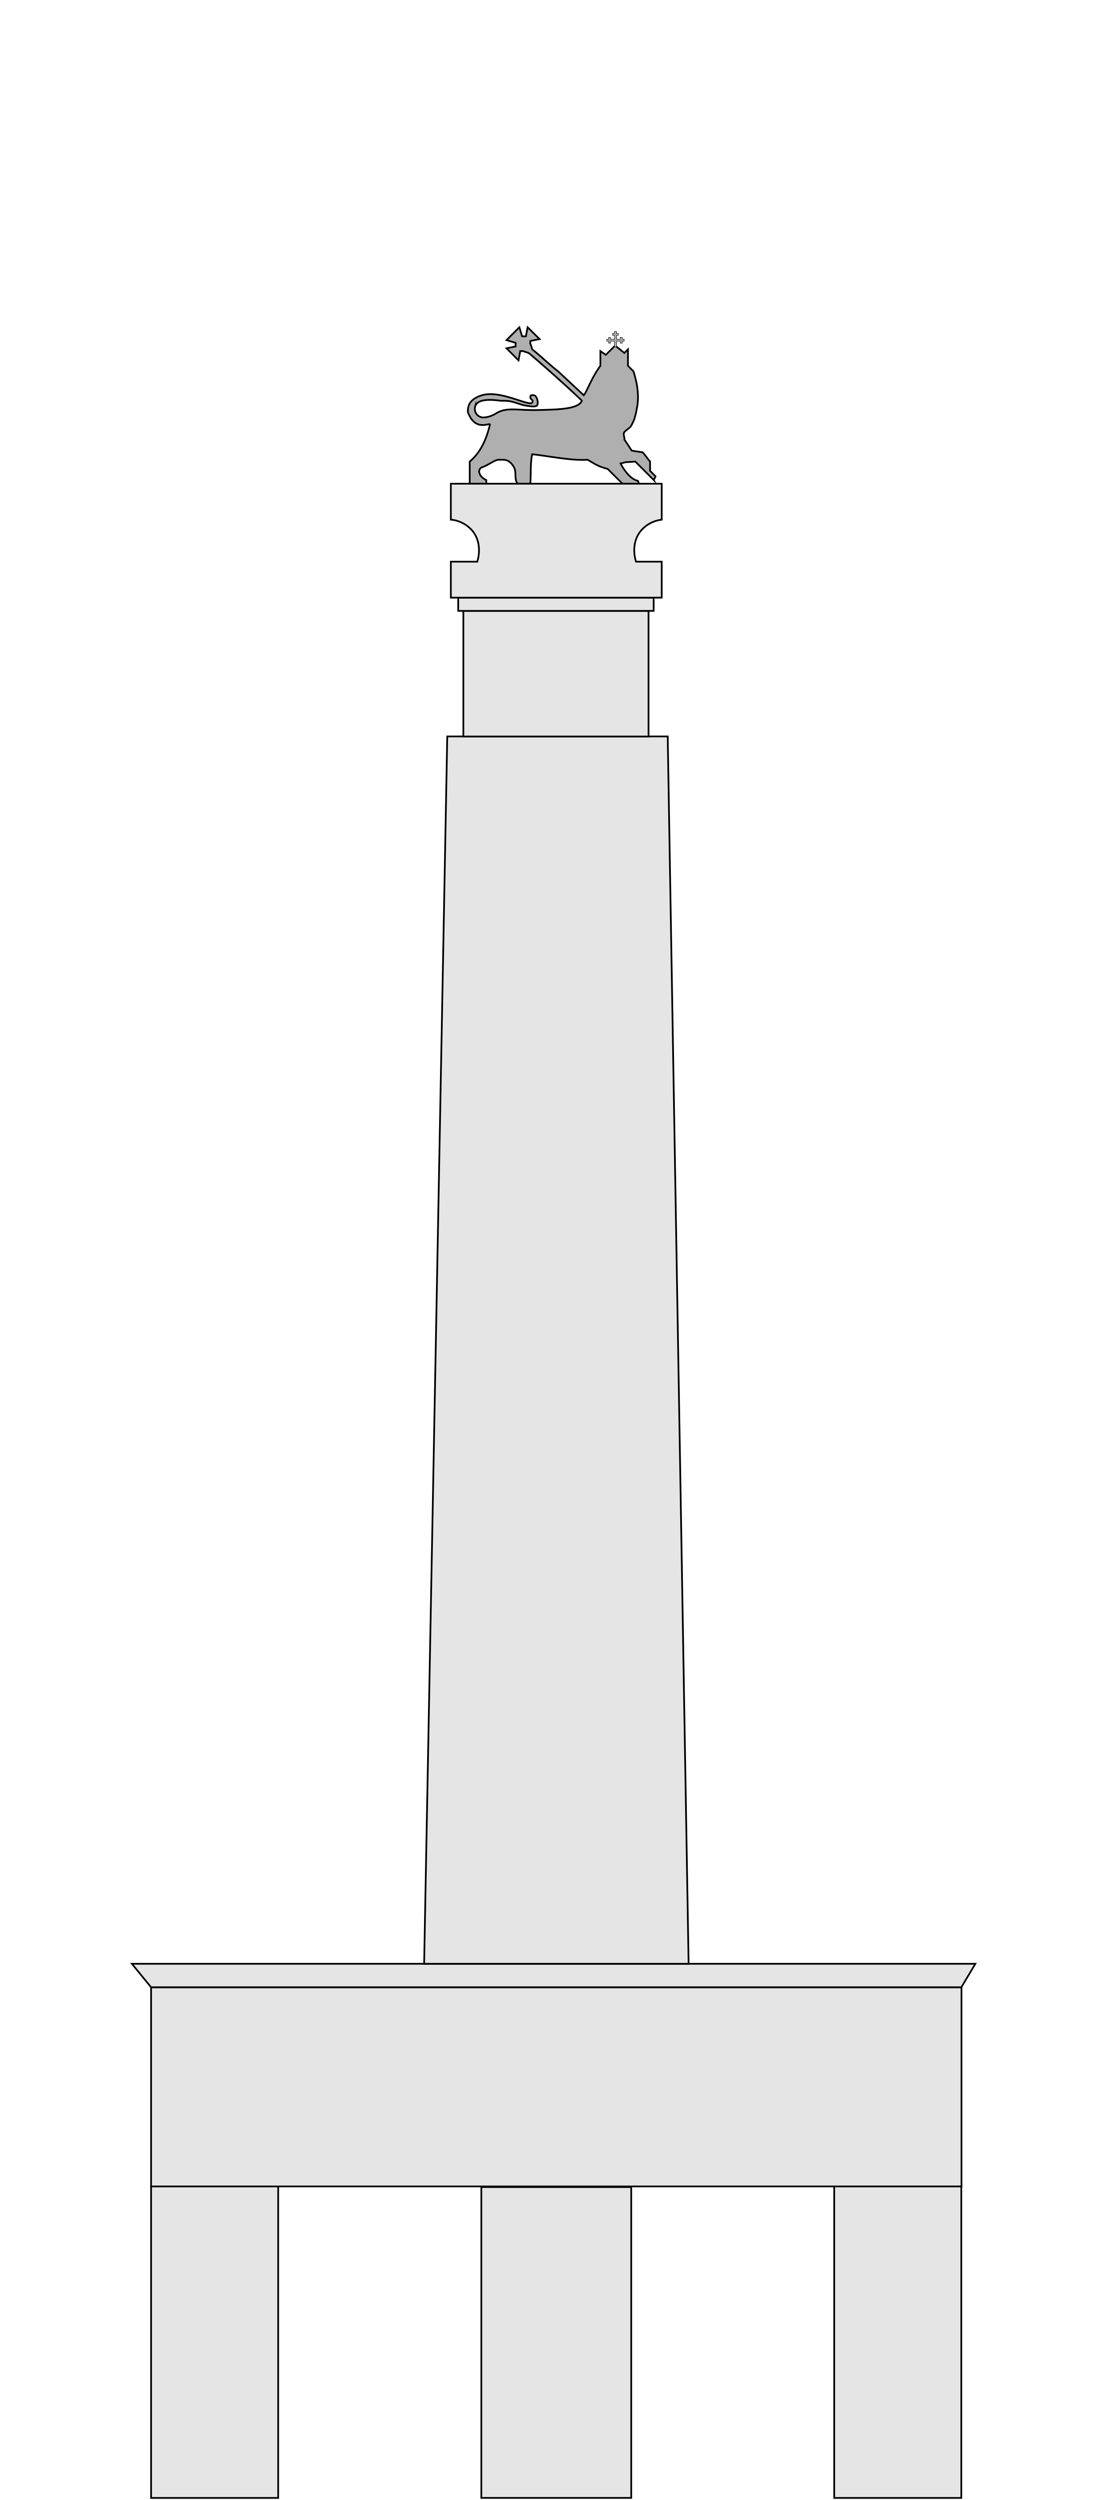 <svg xmlns="http://www.w3.org/2000/svg" width="648" height="1459" viewBox="0 0 648 1459"><defs><style>.a{fill:#e5e5e5;}.a,.b,.c{stroke:#000;stroke-miterlimit:10;}.b,.c{fill:#afafaf;}.c{stroke-width:0.25px;}</style></defs><rect class="a" x="88.2" y="1276" width="74.2" height="181.84"/><rect class="a" x="487" y="1276" width="74.2" height="181.84"/><rect class="a" x="88.2" y="1159.8" width="473.1" height="116.23"/><rect class="a" x="281" y="1276.4" width="87.5" height="181.42"/><polygon class="a" points="88.2 1159.8 561.2 1159.8 569.4 1146.1 77 1146.1 88.2 1159.8"/><path class="b" d="M370.9,269.4c-6.8.5-4.3,0-8.6,1.1,1.7,3.4,5.6,9.2,10.1,10.1l.7,1.7h-9.7l-8.6-8.6c-6.2-1.7-7.2-2.8-11.8-5.4-8.9.7-22.5-2.1-32.3-3.2-1.1,4.3-.7,11.8-1.1,17.2h-7.5c-2.1-3.2-.4-6.6-2.1-9.7-3.1-5.3-6.3-4.1-8.6-4.3s-6.5,3.3-9.7,4.3-2.5,5.4,2.2,7.6v2.1h-9.7V269.4c6.4-5.4,9.7-12.9,11.8-21.5.4-1.8-8.5,4.7-12.9-7.5,0-4.3,1.6-6.7,5.4-8.6s7.8-2.3,14-1.1c8.4,1.7,17.2,5.9,18.2,4.3s-1.1-1.8-1.1-3.2,1.1-1.3,2.2-1.1,2.1,2.2,2.1,4.3-1,2-2.1,2.2-6-.6-7.5-1.1c-6.8-2.3-7.6-2.2-11.8-2.2-7.6-1-13.9-.8-15.1,3.3a5,5,0,0,0,5.4,6.4,15,15,0,0,0,6.4-2.1c6.5-4.2,12.4-1.9,24.7-2.2s23.7-.5,25.8-5.4c-6.4-6.4-25.8-23.6-31.1-27.9l-3.3-1.1h-1.6l-1,5.4-7-7,5.3-1.1v-2.1l-5.3-1.6,7.5-7.5,1.6,5.3H307l1-5.3,7,6.9-5.4,1.1v1.6a28.5,28.5,0,0,1,1.1,3.3c5,3.9,10,8.9,15.1,12.8l15,14c1.8-2.1,4.6-10.4,9.7-17.2v-8.6l3.2,2.2,5.4-5.4,5.4,4.3,2.1-2.1v9.6l3.2,3.2c2.3,7.2,3.3,14.1,2.2,20.5-.5,2.3-.3,2.2-1.1,5.3s-1.1,3.3-2.1,5.4-3.3,2.9-4.3,4.3.3,2.9,0,4.3l4.3,6.5,6.4,1c2.2,2.5,2.2,2.9,4.3,5.4v5.4l3.2,3.2c.1.1-1.1,2-1,2.2Z"/><polygon class="c" points="364.4 198 364.4 199.1 363.3 199.1 363.3 200.3 362.1 200.3 362.1 199.1 359.9 199.1 359.9 202.5 358.7 202.5 358.7 199.1 356.4 199.1 356.4 200.3 355.3 200.3 355.3 199.1 354.2 199.1 354.2 198 355.3 198 355.3 196.9 356.4 196.9 356.4 198 358.7 198 358.7 195.7 357.6 195.7 357.6 194.6 358.7 194.6 358.7 193.4 359.9 193.4 359.9 194.6 361 194.6 361 195.7 359.9 195.7 359.9 198 362.1 198 362.1 196.9 363.3 196.9 363.3 198 364.4 198"/><polygon class="a" points="261.1 429.8 389.8 429.8 402 1146.1 247.6 1146.1 261.1 429.8"/><rect class="a" x="270.5" y="356.5" width="108.1" height="73.34"/><rect class="a" x="267.5" y="348.8" width="114.1" height="7.72"/><path class="a" d="M374.2,309.7c-6.4,7.7-3.1,17.5-2.9,18.1h15v21H263.2v-21h15.4c.2-.6,3.5-10.4-2.9-18.1a18.9,18.9,0,0,0-12.1-6.4h-.4v-21H386.3v21A18.7,18.7,0,0,0,374.2,309.7Z"/></svg>